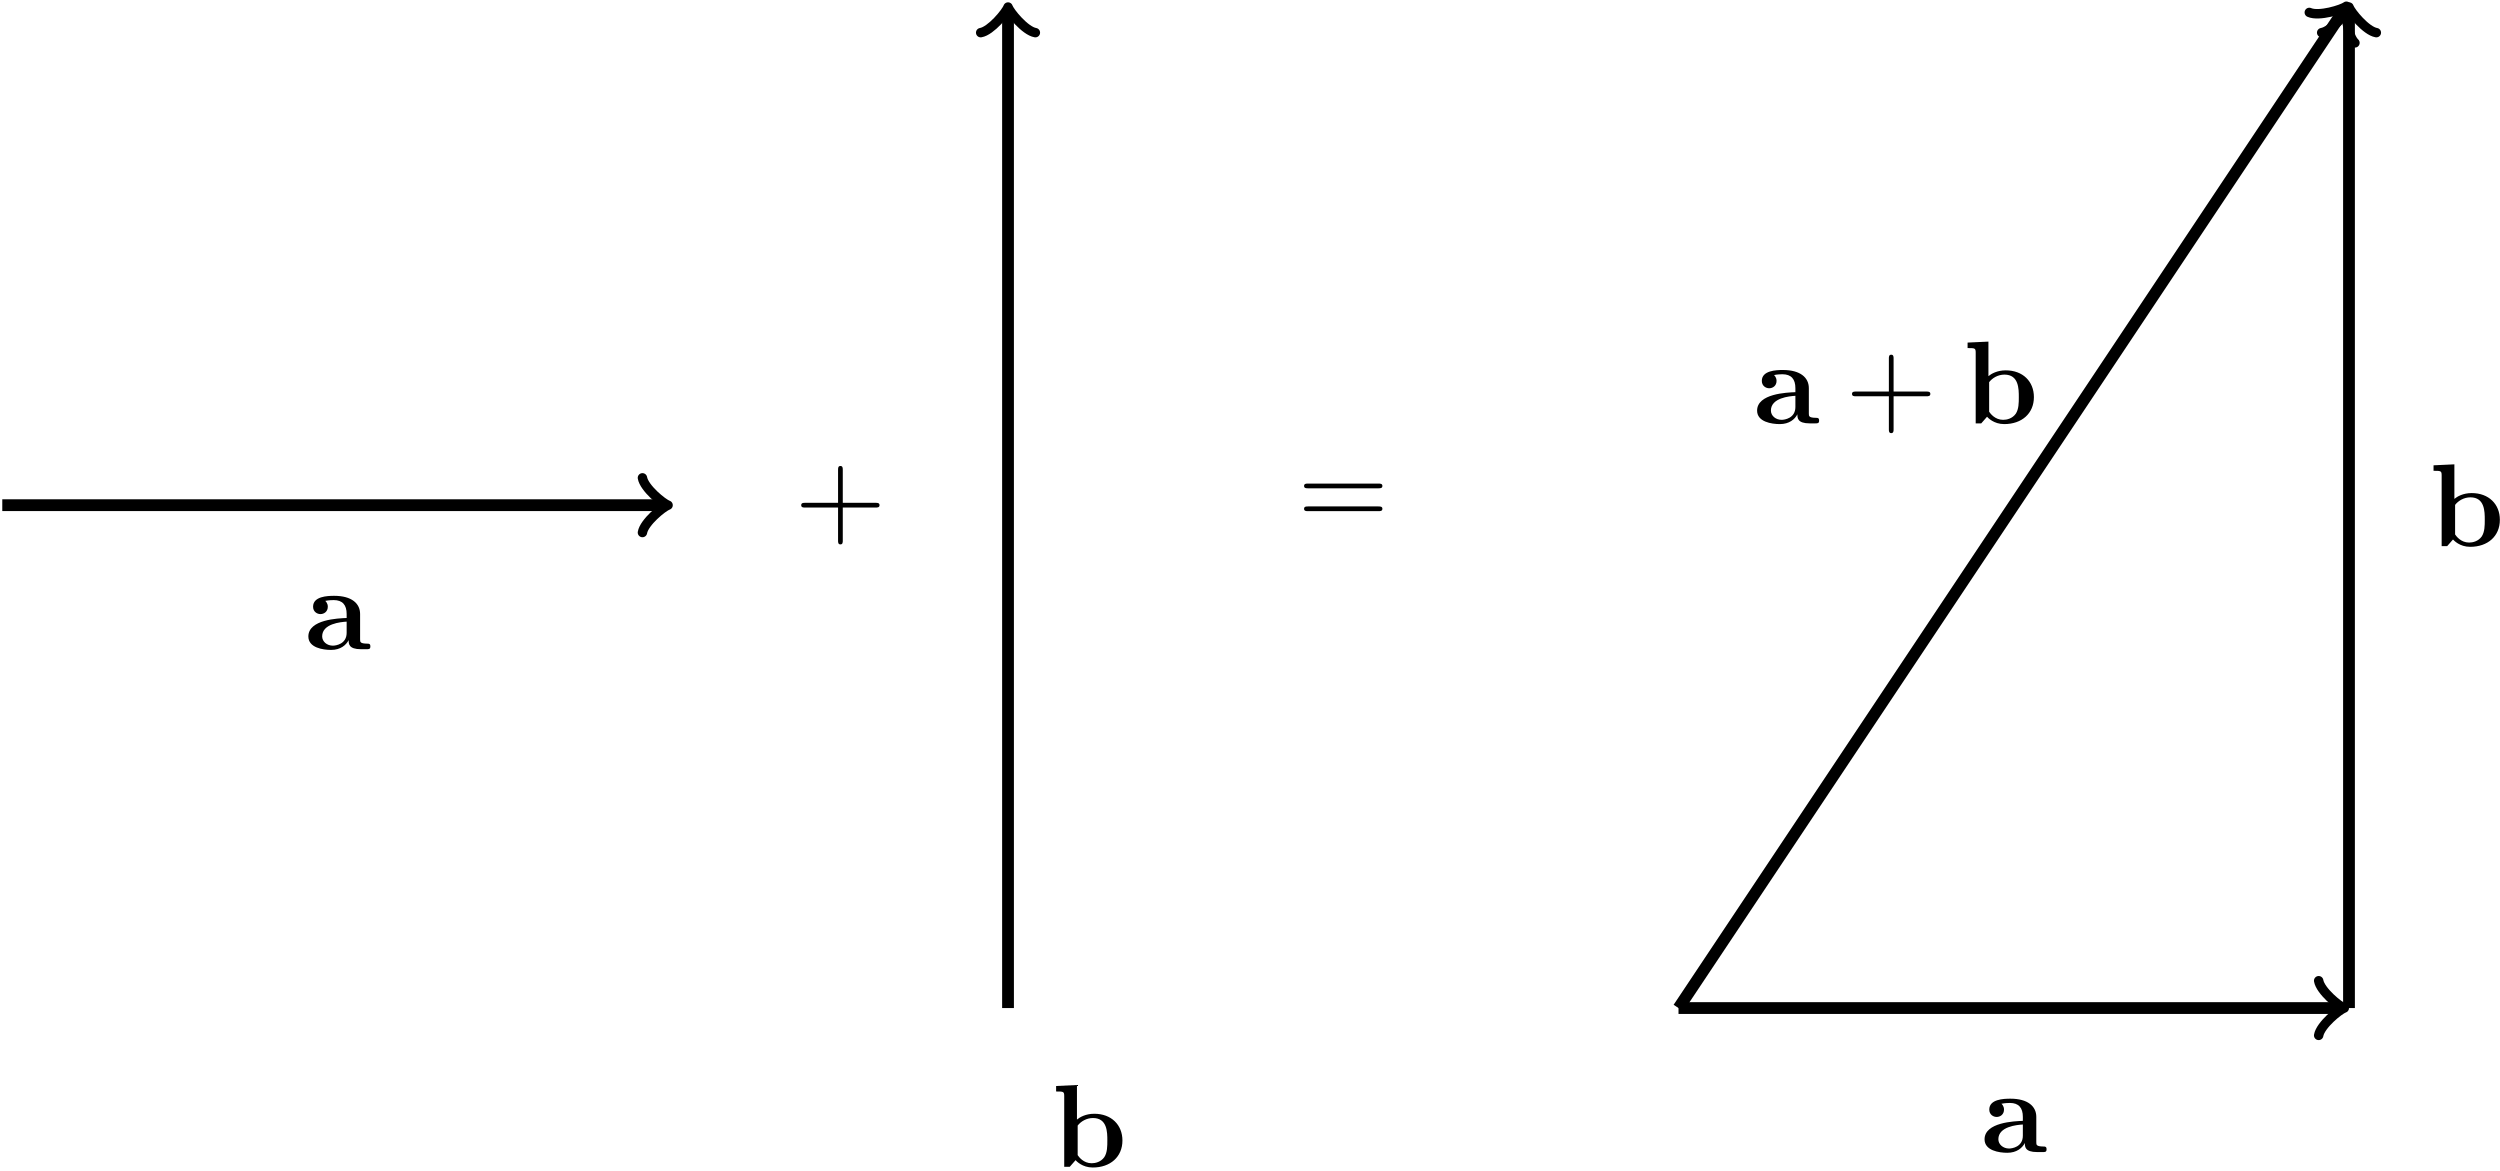 <?xml version="1.0" encoding="UTF-8"?>
<svg xmlns="http://www.w3.org/2000/svg" xmlns:xlink="http://www.w3.org/1999/xlink" width="761pt" height="356.36pt" viewBox="0 0 761 356.36" version="1.1"><!--latexit:AAALOXjatVZbbBtFFJ0pZbdxWuqmlD4odCAOFLoOTtJSCrTkRcorLq2TNk0cwu56
bA/eV3fGbdzFMOWjH6ggQLzESzQVggIChHg/hEDiqz+QIgSqUMUfQsAHQuIDCXHX
duOYEBU+WMu7M/eeOXPnzJ27a3gW4yKR+AovOGfhuUr5npHYfupz5jojMde4i5qC
743pvplnYB6KCddrQfjw869HL1EXXXJpa6ztssvXX3Hlho5rtmztvenmHbeP7L3D
yOWtfWKyNBxzipZ1sinSvPgCsieZai/QEh+FZ413d8y0dM6PLzlvaXRZy/LzV8gF
8hy5UJ4rFanKRbJJRo6vXLV6zYVrL7p4nWyWi+V5cqlcJtfIC+VF8mJJRgydU4s5
dNh0Ldcfst0MHRZMWHTE86luGxYdt/Wcw7LM1AUsaSijCzoRXWroZiHnu0Un0xcO
HOVu0TfpEJ0Urd2Xpjc8+m136aQWb26/KjGcTO3a3ptOpirAlKebdEd0bQdJtG+B
a/PGREfnxlpnSyK0oCiWS6Y7uzZuGq0uz9FtOlJtUr6nRjR19eYzzZFkakdFjyia
br72uuv3gkBc+MzJyejtQLTtBgg4mRosCh3Wk6p4jm3r7oFx1c4Mwcm+5v4bB7bP
OCDqHgEtoygoly1ytVw+sWzhS+mMaxZt6ohKTIHuC2ZatByJpIucwgILeo6OFUX2
mvGAOR6MdczybF8gWOFgmRDSNsQKo4Rx4tN9RebTDMm6PhF5sAiXHHD9Qjshg3qB
El70adVBJyHbODEoQEMTJQ6oTsJNjDREEOg2t3WR1wjlzBEagX7WdQTXSI46vGQb
GvHyJc7M0OLrXp6ZkwB2YGk+7HJlgMjbGsmXPOr7NKuRrA97kdGIBf5JoNAIZ0WH
CRhn8n1FF2TSDFszdceklkbsoiWY7x5olCaAc2BANtmNoni5rGe5gs+VKt6VCT1l
0lbTiZOqBba5FCplUMIcwiE2kgG3KVy/pBGQEqwlyExymz5ER6DHhW5ZlURu3Kza
gd3aNR7YeTNP/xaa5Tq5SvI0mMdM1/aAzGAWE6XxwGS+WWSVva3AwpbFDF/3SwHP
6x5oo/ugBp/rrg3l7ZS233xj31yA53IWhg1JOdc5m3WWmjndEaLRCvgCFXMV5qY+
k8BnYf7/tfpvYkTS/RTOoU8HIdd3eGHqun6QZplyAP95vKmSXQ7C2zz+HkuUg/A2
H/2ucpAOD5dhBLvK87GM1kGj84L66qC+eUHJOig5L2hnHbQTQJFI+OK45bbk0Vvl
+UcH5Qq5ancyNQAV4Kudu1LNQ8O790A/xQ5SqHfZAUvPcegn4RC1dq9HlSsalRfI
lbsHXUc3Xaiko2M1hqn0eK01UzvBPXEnFMx+ZoZ7A/s0NaHP9pqZiWjLrIKaqdbY
KZr9R/vM0Nbu3mo006z5rkL4FoTSQVt7Pu3p/eSx/gm5FrhtB8Lph6I05Xq1Vr2o
w3vIvyox0EHgh+SSsMgXB7bLddVyvqAlbdAccyrnwIPgodKCwhlfPzAW3zY+FhZW
coBlRJ5sBQZPjJP1CS1xBYnHiQOvy7ESz7OsAGe8g9rjJEhDaRRGNtDLZbK+E5DX
nYWtczbb5Bm2RjKjStZ1VrJ/Dg3ItMm/xRmrB7qhPk3sX84T36R1tG/6lyrEuypg
4AyxRBdg6myvMQSxDbHyWaabO4VG6uvZNFeq+BlRw1ZX48wdZ+bdWpmXOpnGvY9E
IKMOBhPR5TMfDfWkPnZw4u6Z1Kp8V9xKSzTTU/u++/JeOeS7rpAYLULL0BrUiuKo
E21GY0hHeeShAN2HjqAH0UPoEfQoehw9iZ5Cz6Dn0EvoZfQqeg29gd5Eb6F30Hvo
A/QR+hydQF+gr9Fp9DP6FS/ES/EqvA634U68E6fwMB7FFDt4Py7hQ/h+fAQ/jJ/G
z+Ln8DH8Nn4ff4ZP4Gl8Cv+Af8Q/4V+Up5SjyjHlBeVF5bjyivKm8qHymXJCmVZO
Kd8pp5XvlR+Un5XflN+VP1VVXayuVteqbeqV6g1qr7pHvVNlqqPuV+9VD6mH1QfU
h9Qn1OfVF9XX1DfUd9X31Q/Vj5tONn3T9EvTr01/RJZEopEV1VO7AFef6BBquCIr
/wLTc9xE
-->
<defs>
<g>
<symbol overflow="visible" id="glyph0-0">
<path style="stroke:none;" d=""/>
</symbol>
<symbol overflow="visible" id="glyph0-1">
<path style="stroke:none;" d="M 13.406 -2.766 C 13.406 -1.656 13.406 0 17.141 0 L 18.859 0 C 19.578 0 20.016 0 20.016 -0.859 C 20.016 -1.688 19.547 -1.688 19.078 -1.688 C 16.891 -1.719 16.891 -2.188 16.891 -3.016 L 16.891 -10.719 C 16.891 -13.906 14.344 -16.25 9 -16.25 C 6.953 -16.25 2.578 -16.094 2.578 -12.938 C 2.578 -11.375 3.844 -10.688 4.812 -10.688 C 5.922 -10.688 7.062 -11.438 7.062 -12.938 C 7.062 -14.016 6.391 -14.625 6.281 -14.703 C 7.281 -14.922 8.422 -14.953 8.859 -14.953 C 11.547 -14.953 12.797 -13.453 12.797 -10.719 L 12.797 -9.5 C 10.25 -9.391 1.141 -9.078 1.141 -3.875 C 1.141 -0.438 5.594 0.219 8.062 0.219 C 10.938 0.219 12.625 -1.25 13.406 -2.766 Z M 12.797 -8.391 L 12.797 -4.984 C 12.797 -1.547 9.5 -1.078 8.609 -1.078 C 6.781 -1.078 5.344 -2.328 5.344 -3.906 C 5.344 -7.781 11.016 -8.281 12.797 -8.391 Z M 12.797 -8.391 "/>
</symbol>
<symbol overflow="visible" id="glyph0-2">
<path style="stroke:none;" d="M 7.672 -14.375 L 7.672 -24.891 L 1.328 -24.594 L 1.328 -22.922 C 3.547 -22.922 3.797 -22.922 3.797 -21.516 L 3.797 0 L 5.484 0 L 7.25 -2.016 C 7.531 -1.719 9.281 0.219 12.484 0.219 C 17.828 0.219 21.516 -3.016 21.516 -8 C 21.516 -12.766 18.141 -16.141 12.938 -16.141 C 10.328 -16.141 8.531 -15.094 7.672 -14.375 Z M 7.891 -3.547 L 7.891 -12.547 C 8.859 -13.812 10.578 -14.844 12.547 -14.844 C 16.922 -14.844 16.922 -10.5 16.922 -8 C 16.922 -6.312 16.922 -4.344 16 -2.938 C 14.953 -1.469 13.297 -1.078 12.156 -1.078 C 9.641 -1.078 8.25 -3.016 7.891 -3.547 Z M 7.891 -3.547 "/>
</symbol>
<symbol overflow="visible" id="glyph1-0">
<path style="stroke:none;" d=""/>
</symbol>
<symbol overflow="visible" id="glyph1-1">
<path style="stroke:none;" d="M 14.672 -8.25 L 24.672 -8.25 C 25.172 -8.25 25.859 -8.25 25.859 -8.969 C 25.859 -9.688 25.172 -9.688 24.672 -9.688 L 14.672 -9.688 L 14.672 -19.719 C 14.672 -20.219 14.672 -20.906 13.953 -20.906 C 13.234 -20.906 13.234 -20.219 13.234 -19.719 L 13.234 -9.688 L 3.188 -9.688 C 2.688 -9.688 2.016 -9.688 2.016 -8.969 C 2.016 -8.25 2.688 -8.25 3.188 -8.25 L 13.234 -8.25 L 13.234 1.797 C 13.234 2.297 13.234 2.969 13.953 2.969 C 14.672 2.969 14.672 2.297 14.672 1.797 Z M 14.672 -8.25 "/>
</symbol>
<symbol overflow="visible" id="glyph1-2">
<path style="stroke:none;" d="M 24.641 -11.719 C 25.172 -11.719 25.859 -11.719 25.859 -12.438 C 25.859 -13.156 25.172 -13.156 24.672 -13.156 L 3.188 -13.156 C 2.688 -13.156 2.016 -13.156 2.016 -12.438 C 2.016 -11.719 2.688 -11.719 3.234 -11.719 Z M 24.672 -4.766 C 25.172 -4.766 25.859 -4.766 25.859 -5.484 C 25.859 -6.203 25.172 -6.203 24.641 -6.203 L 3.234 -6.203 C 2.688 -6.203 2.016 -6.203 2.016 -5.484 C 2.016 -4.766 2.688 -4.766 3.188 -4.766 Z M 24.672 -4.766 "/>
</symbol>
</g>
<clipPath id="clip1">
  <path d="M 705 0.18 L 725 0.18 L 725 12 L 705 12 Z M 705 0.18 "/>
</clipPath>
<clipPath id="clip2">
  <path d="M 460 0.18 L 761 0.18 L 761 356.035 L 460 356.035 Z M 460 0.18 "/>
</clipPath>
<clipPath id="clip3">
  <path d="M 701 0.18 L 719 0.18 L 719 15 L 701 15 Z M 701 0.18 "/>
</clipPath>
<clipPath id="clip4">
  <path d="M 297 0.18 L 317 0.18 L 317 12 L 297 12 Z M 297 0.18 "/>
</clipPath>
</defs>
<g id="surface1">
<path style="fill:none;stroke-width:0.996;stroke-linecap:butt;stroke-linejoin:miter;stroke:rgb(0%,0%,0%);stroke-opacity:1;stroke-miterlimit:10;" d="M -0 0 L 55.861 0 " transform="matrix(3.6,0,0,-3.6,510.939,306.852)"/>
<path style="fill:none;stroke-width:0.797;stroke-linecap:round;stroke-linejoin:round;stroke:rgb(0%,0%,0%);stroke-opacity:1;stroke-miterlimit:10;" d="M -1.733 2.311 C -1.589 1.444 -0.001 0.144 0.433 0 C -0.001 -0.144 -1.589 -1.444 -1.733 -2.311 " transform="matrix(3.6,0,0,-3.6,712.041,306.852)"/>
<g style="fill:rgb(0%,0%,0%);fill-opacity:1;">
  <use xlink:href="#glyph0-1" x="602.958" y="350.689"/>
</g>
<path style="fill:none;stroke-width:0.996;stroke-linecap:butt;stroke-linejoin:miter;stroke:rgb(0%,0%,0%);stroke-opacity:1;stroke-miterlimit:10;" d="M 56.693 0 L 56.693 84.209 " transform="matrix(3.6,0,0,-3.6,510.939,306.852)"/>
<g clip-path="url(#clip1)" clip-rule="nonzero">
<path style="fill:none;stroke-width:0.797;stroke-linecap:round;stroke-linejoin:round;stroke:rgb(0%,0%,0%);stroke-opacity:1;stroke-miterlimit:10;" d="M -1.733 2.311 C -1.589 1.444 0.001 0.144 0.433 0 C 0.001 -0.144 -1.589 -1.445 -1.733 -2.311 " transform="matrix(0,-3.6,-3.6,0,715.036,3.701)"/>
</g>
<g style="fill:rgb(0%,0%,0%);fill-opacity:1;">
  <use xlink:href="#glyph0-2" x="739.442" y="166.235"/>
</g>
<g clip-path="url(#clip2)" clip-rule="nonzero">
<path style="fill:none;stroke-width:0.996;stroke-linecap:butt;stroke-linejoin:miter;stroke:rgb(0%,0%,0%);stroke-opacity:1;stroke-miterlimit:10;" d="M -0 0 L 56.231 84.346 " transform="matrix(3.6,0,0,-3.6,510.939,306.852)"/>
</g>
<g clip-path="url(#clip3)" clip-rule="nonzero">
<path style="fill:none;stroke-width:0.797;stroke-linecap:round;stroke-linejoin:round;stroke:rgb(0%,0%,0%);stroke-opacity:1;stroke-miterlimit:10;" d="M -1.734 2.311 C -1.589 1.444 -0.001 0.145 0.434 0 C -0 -0.145 -1.589 -1.445 -1.734 -2.311 " transform="matrix(2.003,-3.005,-3.005,-2.003,713.37,3.206)"/>
</g>
<g style="fill:rgb(0%,0%,0%);fill-opacity:1;">
  <use xlink:href="#glyph0-1" x="533.72" y="128.875"/>
</g>
<g style="fill:rgb(0%,0%,0%);fill-opacity:1;">
  <use xlink:href="#glyph1-1" x="561.738" y="128.875"/>
</g>
<g style="fill:rgb(0%,0%,0%);fill-opacity:1;">
  <use xlink:href="#glyph0-2" x="597.605" y="128.875"/>
</g>
<path style="fill:none;stroke-width:0.996;stroke-linecap:butt;stroke-linejoin:miter;stroke:rgb(0%,0%,0%);stroke-opacity:1;stroke-miterlimit:10;" d="M -141.734 42.521 L -85.873 42.521 " transform="matrix(3.6,0,0,-3.6,510.939,306.852)"/>
<path style="fill:none;stroke-width:0.797;stroke-linecap:round;stroke-linejoin:round;stroke:rgb(0%,0%,0%);stroke-opacity:1;stroke-miterlimit:10;" d="M -1.733 2.312 C -1.589 1.445 -0 0.145 0.434 0 C -0 -0.145 -1.589 -1.445 -1.733 -2.312 " transform="matrix(3.6,0,0,-3.6,201.798,153.779)"/>
<g style="fill:rgb(0%,0%,0%);fill-opacity:1;">
  <use xlink:href="#glyph0-1" x="92.723" y="197.617"/>
</g>
<g style="fill:rgb(0%,0%,0%);fill-opacity:1;">
  <use xlink:href="#glyph1-1" x="241.871" y="162.747"/>
</g>
<path style="fill:none;stroke-width:0.996;stroke-linecap:butt;stroke-linejoin:miter;stroke:rgb(0%,0%,0%);stroke-opacity:1;stroke-miterlimit:10;" d="M -56.694 0 L -56.694 84.209 " transform="matrix(3.6,0,0,-3.6,510.939,306.852)"/>
<g clip-path="url(#clip4)" clip-rule="nonzero">
<path style="fill:none;stroke-width:0.797;stroke-linecap:round;stroke-linejoin:round;stroke:rgb(0%,0%,0%);stroke-opacity:1;stroke-miterlimit:10;" d="M -1.733 2.312 C -1.589 1.445 0.001 0.145 0.433 -0.001 C 0.001 -0.145 -1.589 -1.445 -1.733 -2.312 " transform="matrix(0,-3.6,-3.6,0,306.842,3.701)"/>
</g>
<g style="fill:rgb(0%,0%,0%);fill-opacity:1;">
  <use xlink:href="#glyph0-2" x="320.153" y="355.171"/>
</g>
<g style="fill:rgb(0%,0%,0%);fill-opacity:1;">
  <use xlink:href="#glyph1-2" x="394.943" y="160.36"/>
</g>
</g>
</svg>

